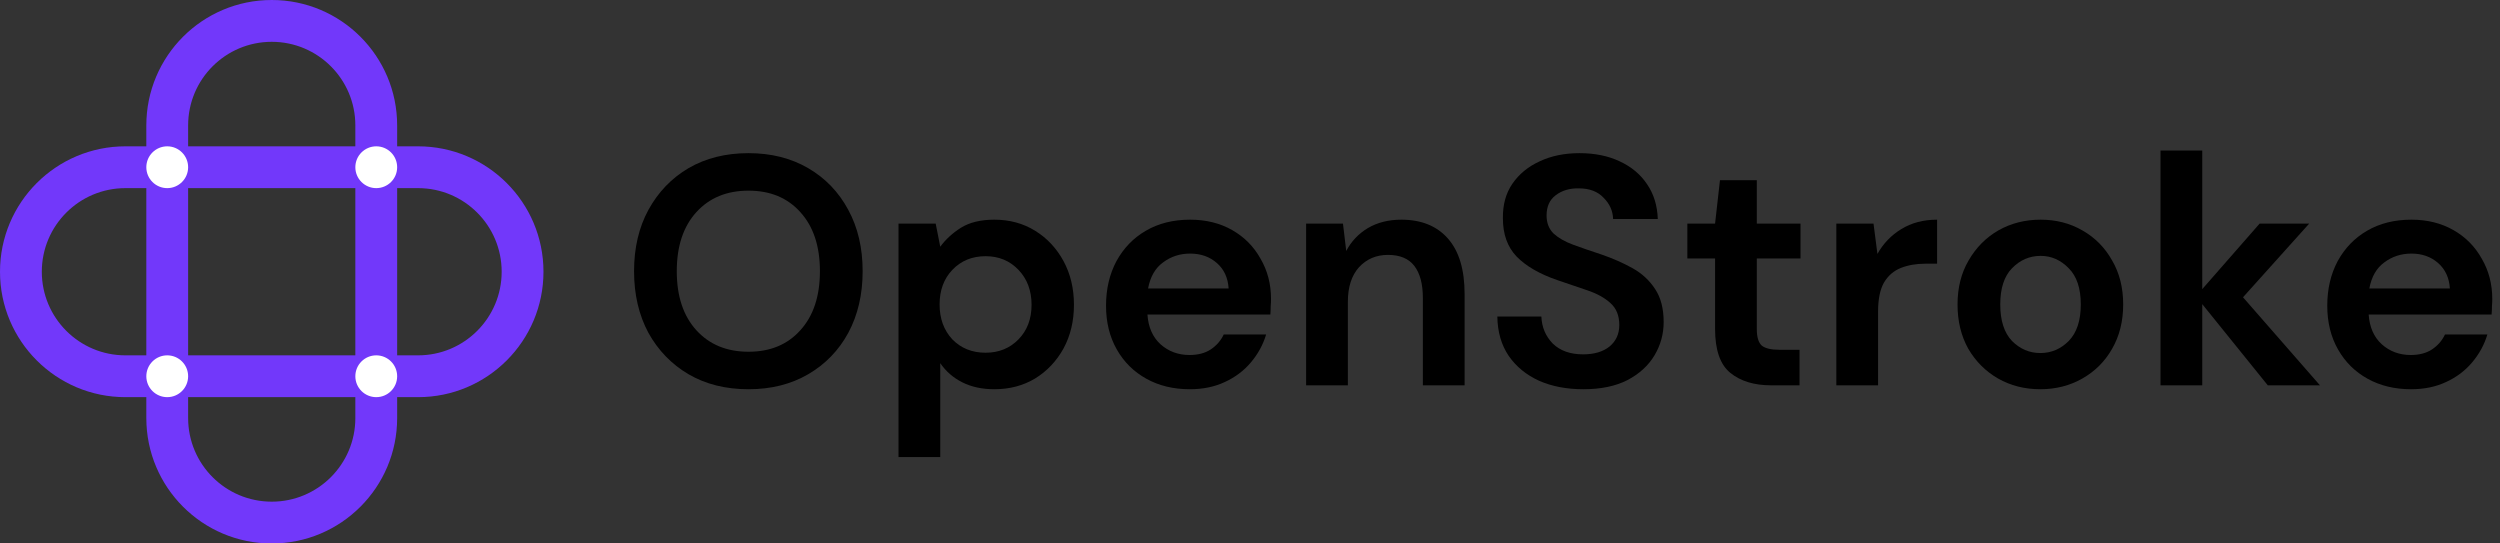 <svg width="138" height="30" viewBox="0 0 138 30" fill="none" xmlns="http://www.w3.org/2000/svg">
<rect x="0" y="0" width="138" height="30" fill="#333333" stroke="none"/>
<g clip-path="url(#clip0_7484_127)">
<path d="M41.318 21.486C40.058 21.486 38.954 21.21 38.006 20.658C37.07 20.106 36.332 19.344 35.792 18.372C35.264 17.388 35 16.254 35 14.97C35 13.686 35.264 12.558 35.792 11.586C36.332 10.602 37.07 9.834 38.006 9.282C38.954 8.73 40.058 8.454 41.318 8.454C42.566 8.454 43.664 8.73 44.612 9.282C45.56 9.834 46.298 10.602 46.826 11.586C47.354 12.558 47.618 13.686 47.618 14.97C47.618 16.254 47.354 17.388 46.826 18.372C46.298 19.344 45.56 20.106 44.612 20.658C43.664 21.21 42.566 21.486 41.318 21.486ZM41.318 19.416C42.518 19.416 43.472 19.02 44.18 18.228C44.9 17.436 45.26 16.35 45.26 14.97C45.26 13.59 44.9 12.504 44.18 11.712C43.472 10.92 42.518 10.524 41.318 10.524C40.118 10.524 39.158 10.92 38.438 11.712C37.718 12.504 37.358 13.59 37.358 14.97C37.358 16.35 37.718 17.436 38.438 18.228C39.158 19.02 40.118 19.416 41.318 19.416Z" fill="black"/>
<path d="M49.598 25.23V12.342H51.65L51.902 13.62C52.19 13.224 52.568 12.876 53.036 12.576C53.516 12.276 54.134 12.126 54.89 12.126C55.73 12.126 56.48 12.33 57.14 12.738C57.8 13.146 58.322 13.704 58.706 14.412C59.09 15.12 59.282 15.924 59.282 16.824C59.282 17.724 59.09 18.528 58.706 19.236C58.322 19.932 57.8 20.484 57.14 20.892C56.48 21.288 55.73 21.486 54.89 21.486C54.218 21.486 53.63 21.36 53.126 21.108C52.622 20.856 52.214 20.502 51.902 20.046V25.23H49.598ZM54.404 19.47C55.136 19.47 55.742 19.224 56.222 18.732C56.702 18.24 56.942 17.604 56.942 16.824C56.942 16.044 56.702 15.402 56.222 14.898C55.742 14.394 55.136 14.142 54.404 14.142C53.66 14.142 53.048 14.394 52.568 14.898C52.1 15.39 51.866 16.026 51.866 16.806C51.866 17.586 52.1 18.228 52.568 18.732C53.048 19.224 53.66 19.47 54.404 19.47Z" fill="black"/>
<path d="M65.678 21.486C64.778 21.486 63.98 21.294 63.285 20.91C62.589 20.526 62.042 19.986 61.647 19.29C61.251 18.594 61.053 17.79 61.053 16.878C61.053 15.954 61.245 15.132 61.629 14.412C62.025 13.692 62.565 13.134 63.248 12.738C63.944 12.33 64.76 12.126 65.697 12.126C66.573 12.126 67.347 12.318 68.019 12.702C68.691 13.086 69.213 13.614 69.585 14.286C69.969 14.946 70.16 15.684 70.16 16.5C70.16 16.632 70.154 16.77 70.142 16.914C70.142 17.058 70.136 17.208 70.124 17.364H63.339C63.386 18.06 63.627 18.606 64.058 19.002C64.502 19.398 65.037 19.596 65.66 19.596C66.129 19.596 66.519 19.494 66.831 19.29C67.154 19.074 67.394 18.798 67.55 18.462H69.891C69.722 19.026 69.441 19.542 69.044 20.01C68.66 20.466 68.18 20.826 67.605 21.09C67.04 21.354 66.398 21.486 65.678 21.486ZM65.697 13.998C65.132 13.998 64.635 14.16 64.203 14.484C63.77 14.796 63.495 15.276 63.374 15.924H67.82C67.784 15.336 67.569 14.868 67.172 14.52C66.776 14.172 66.284 13.998 65.697 13.998Z" fill="black"/>
<path d="M72.098 21.27V12.342H74.132L74.312 13.854C74.588 13.326 74.984 12.906 75.5 12.594C76.028 12.282 76.646 12.126 77.354 12.126C78.458 12.126 79.316 12.474 79.928 13.17C80.54 13.866 80.846 14.886 80.846 16.23V21.27H78.542V16.446C78.542 15.678 78.386 15.09 78.074 14.682C77.762 14.274 77.276 14.07 76.616 14.07C75.968 14.07 75.434 14.298 75.014 14.754C74.606 15.21 74.402 15.846 74.402 16.662V21.27H72.098Z" fill="black"/>
<path d="M87.406 21.486C86.481 21.486 85.665 21.33 84.957 21.018C84.249 20.694 83.692 20.238 83.284 19.65C82.876 19.05 82.665 18.324 82.653 17.472H85.084C85.107 18.06 85.317 18.558 85.713 18.966C86.121 19.362 86.68 19.56 87.388 19.56C87.999 19.56 88.486 19.416 88.846 19.128C89.206 18.828 89.385 18.432 89.385 17.94C89.385 17.424 89.224 17.022 88.9 16.734C88.588 16.446 88.168 16.212 87.639 16.032C87.112 15.852 86.547 15.66 85.948 15.456C84.975 15.12 84.231 14.688 83.716 14.16C83.211 13.632 82.96 12.93 82.96 12.054C82.948 11.31 83.121 10.674 83.481 10.146C83.853 9.606 84.357 9.192 84.993 8.904C85.629 8.604 86.362 8.454 87.189 8.454C88.029 8.454 88.767 8.604 89.403 8.904C90.052 9.204 90.555 9.624 90.915 10.164C91.287 10.704 91.486 11.346 91.51 12.09H89.043C89.031 11.646 88.858 11.256 88.522 10.92C88.198 10.572 87.742 10.398 87.153 10.398C86.65 10.386 86.224 10.512 85.876 10.776C85.54 11.028 85.371 11.4 85.371 11.892C85.371 12.312 85.504 12.648 85.767 12.9C86.031 13.14 86.391 13.344 86.847 13.512C87.303 13.68 87.826 13.86 88.413 14.052C89.037 14.268 89.608 14.52 90.124 14.808C90.639 15.096 91.053 15.48 91.365 15.96C91.677 16.428 91.834 17.034 91.834 17.778C91.834 18.438 91.665 19.05 91.329 19.614C90.993 20.178 90.496 20.634 89.835 20.982C89.175 21.318 88.365 21.486 87.406 21.486Z" fill="black"/>
<path d="M97.768 21.27C96.832 21.27 96.082 21.042 95.518 20.586C94.954 20.13 94.672 19.32 94.672 18.156V14.268H93.142V12.342H94.672L94.942 9.948H96.976V12.342H99.388V14.268H96.976V18.174C96.976 18.606 97.066 18.906 97.246 19.074C97.438 19.23 97.762 19.308 98.218 19.308H99.334V21.27H97.768Z" fill="black"/>
<path d="M101.366 21.27V12.342H103.418L103.634 14.016C103.958 13.44 104.396 12.984 104.948 12.648C105.512 12.3 106.172 12.126 106.928 12.126V14.556H106.28C105.776 14.556 105.326 14.634 104.93 14.79C104.534 14.946 104.222 15.216 103.994 15.6C103.778 15.984 103.67 16.518 103.67 17.202V21.27H101.366Z" fill="black"/>
<path d="M112.628 21.486C111.764 21.486 110.984 21.288 110.288 20.892C109.604 20.496 109.058 19.95 108.65 19.254C108.254 18.546 108.056 17.73 108.056 16.806C108.056 15.882 108.26 15.072 108.668 14.376C109.076 13.668 109.622 13.116 110.306 12.72C111.002 12.324 111.782 12.126 112.646 12.126C113.498 12.126 114.266 12.324 114.95 12.72C115.646 13.116 116.192 13.668 116.588 14.376C116.996 15.072 117.2 15.882 117.2 16.806C117.2 17.73 116.996 18.546 116.588 19.254C116.192 19.95 115.646 20.496 114.95 20.892C114.254 21.288 113.48 21.486 112.628 21.486ZM112.628 19.488C113.228 19.488 113.75 19.266 114.194 18.822C114.638 18.366 114.86 17.694 114.86 16.806C114.86 15.918 114.638 15.252 114.194 14.808C113.75 14.352 113.234 14.124 112.646 14.124C112.034 14.124 111.506 14.352 111.062 14.808C110.63 15.252 110.414 15.918 110.414 16.806C110.414 17.694 110.63 18.366 111.062 18.822C111.506 19.266 112.028 19.488 112.628 19.488Z" fill="black"/>
<path d="M119.26 21.27V8.31H121.564V15.96L124.732 12.342H127.468L123.814 16.41L128.062 21.27H125.182L121.564 16.788V21.27H119.26Z" fill="black"/>
<path d="M133.091 21.486C132.191 21.486 131.393 21.294 130.697 20.91C130.001 20.526 129.455 19.986 129.059 19.29C128.663 18.594 128.465 17.79 128.465 16.878C128.465 15.954 128.657 15.132 129.041 14.412C129.437 13.692 129.977 13.134 130.661 12.738C131.357 12.33 132.173 12.126 133.109 12.126C133.985 12.126 134.759 12.318 135.431 12.702C136.103 13.086 136.625 13.614 136.997 14.286C137.381 14.946 137.573 15.684 137.573 16.5C137.573 16.632 137.567 16.77 137.555 16.914C137.555 17.058 137.549 17.208 137.537 17.364H130.751C130.799 18.06 131.039 18.606 131.471 19.002C131.915 19.398 132.449 19.596 133.073 19.596C133.541 19.596 133.931 19.494 134.243 19.29C134.567 19.074 134.807 18.798 134.963 18.462H137.303C137.135 19.026 136.853 19.542 136.457 20.01C136.073 20.466 135.593 20.826 135.017 21.09C134.453 21.354 133.811 21.486 133.091 21.486ZM133.109 13.998C132.545 13.998 132.047 14.16 131.615 14.484C131.183 14.796 130.907 15.276 130.787 15.924H135.233C135.197 15.336 134.981 14.868 134.585 14.52C134.189 14.172 133.697 13.998 133.109 13.998Z" fill="black"/>
<path fill-rule="evenodd" clip-rule="evenodd" d="M15 27.692C17.549 27.692 19.615 25.626 19.615 23.077L19.615 21.923L10.385 21.923L10.385 23.077C10.385 25.626 12.451 27.692 15 27.692ZM8.077 21.923L8.077 23.077C8.077 26.9 11.177 30 15 30C18.823 30 21.923 26.9 21.923 23.077L21.923 21.923L23.077 21.923C26.9 21.923 30 18.823 30 15C30 11.177 26.9 8.077 23.077 8.077L21.923 8.077L21.923 6.923C21.923 3.1 18.823 9.30269e-07 15 5.96007e-07C11.177 2.61745e-07 8.077 3.1 8.077 6.923L8.077 8.077L6.923 8.077C3.1 8.077 3.55295e-06 11.177 3.21869e-06 15C2.88443e-06 18.823 3.1 21.923 6.923 21.923L8.077 21.923ZM10.385 19.615L19.615 19.615L19.615 10.385L10.385 10.385L10.385 19.615ZM8.077 10.385L8.077 19.615L6.923 19.615C4.374 19.615 2.308 17.549 2.308 15C2.308 12.451 4.374 10.385 6.923 10.385L8.077 10.385ZM10.385 8.077L19.615 8.077L19.615 6.923C19.615 4.374 17.549 2.308 15 2.308C12.451 2.308 10.385 4.374 10.385 6.923L10.385 8.077ZM21.923 10.385L21.923 19.615L23.077 19.615C25.626 19.615 27.692 17.549 27.692 15C27.692 12.451 25.626 10.385 23.077 10.385L21.923 10.385Z" fill="#7238FA"/>
<path fill-rule="evenodd" clip-rule="evenodd" d="M9.231 8.077C9.868 8.077 10.385 8.594 10.385 9.231C10.385 9.868 9.868 10.385 9.231 10.385C8.594 10.385 8.077 9.868 8.077 9.231C8.077 8.594 8.594 8.077 9.231 8.077ZM9.231 19.615C9.868 19.615 10.385 20.132 10.385 20.769C10.385 21.407 9.868 21.923 9.231 21.923C8.594 21.923 8.077 21.407 8.077 20.769C8.077 20.132 8.594 19.615 9.231 19.615ZM21.923 9.231C21.923 8.594 21.407 8.077 20.769 8.077C20.132 8.077 19.615 8.594 19.615 9.231C19.615 9.868 20.132 10.385 20.769 10.385C21.407 10.385 21.923 9.868 21.923 9.231ZM20.769 19.615C21.407 19.615 21.923 20.132 21.923 20.769C21.923 21.407 21.407 21.923 20.769 21.923C20.132 21.923 19.615 21.407 19.615 20.769C19.615 20.132 20.132 19.615 20.769 19.615Z" fill="white"/>
</g>
<defs>
<clipPath id="clip0_7484_127">
<rect width="137.75" height="30" fill="white"/>
</clipPath>
</defs>
</svg>
